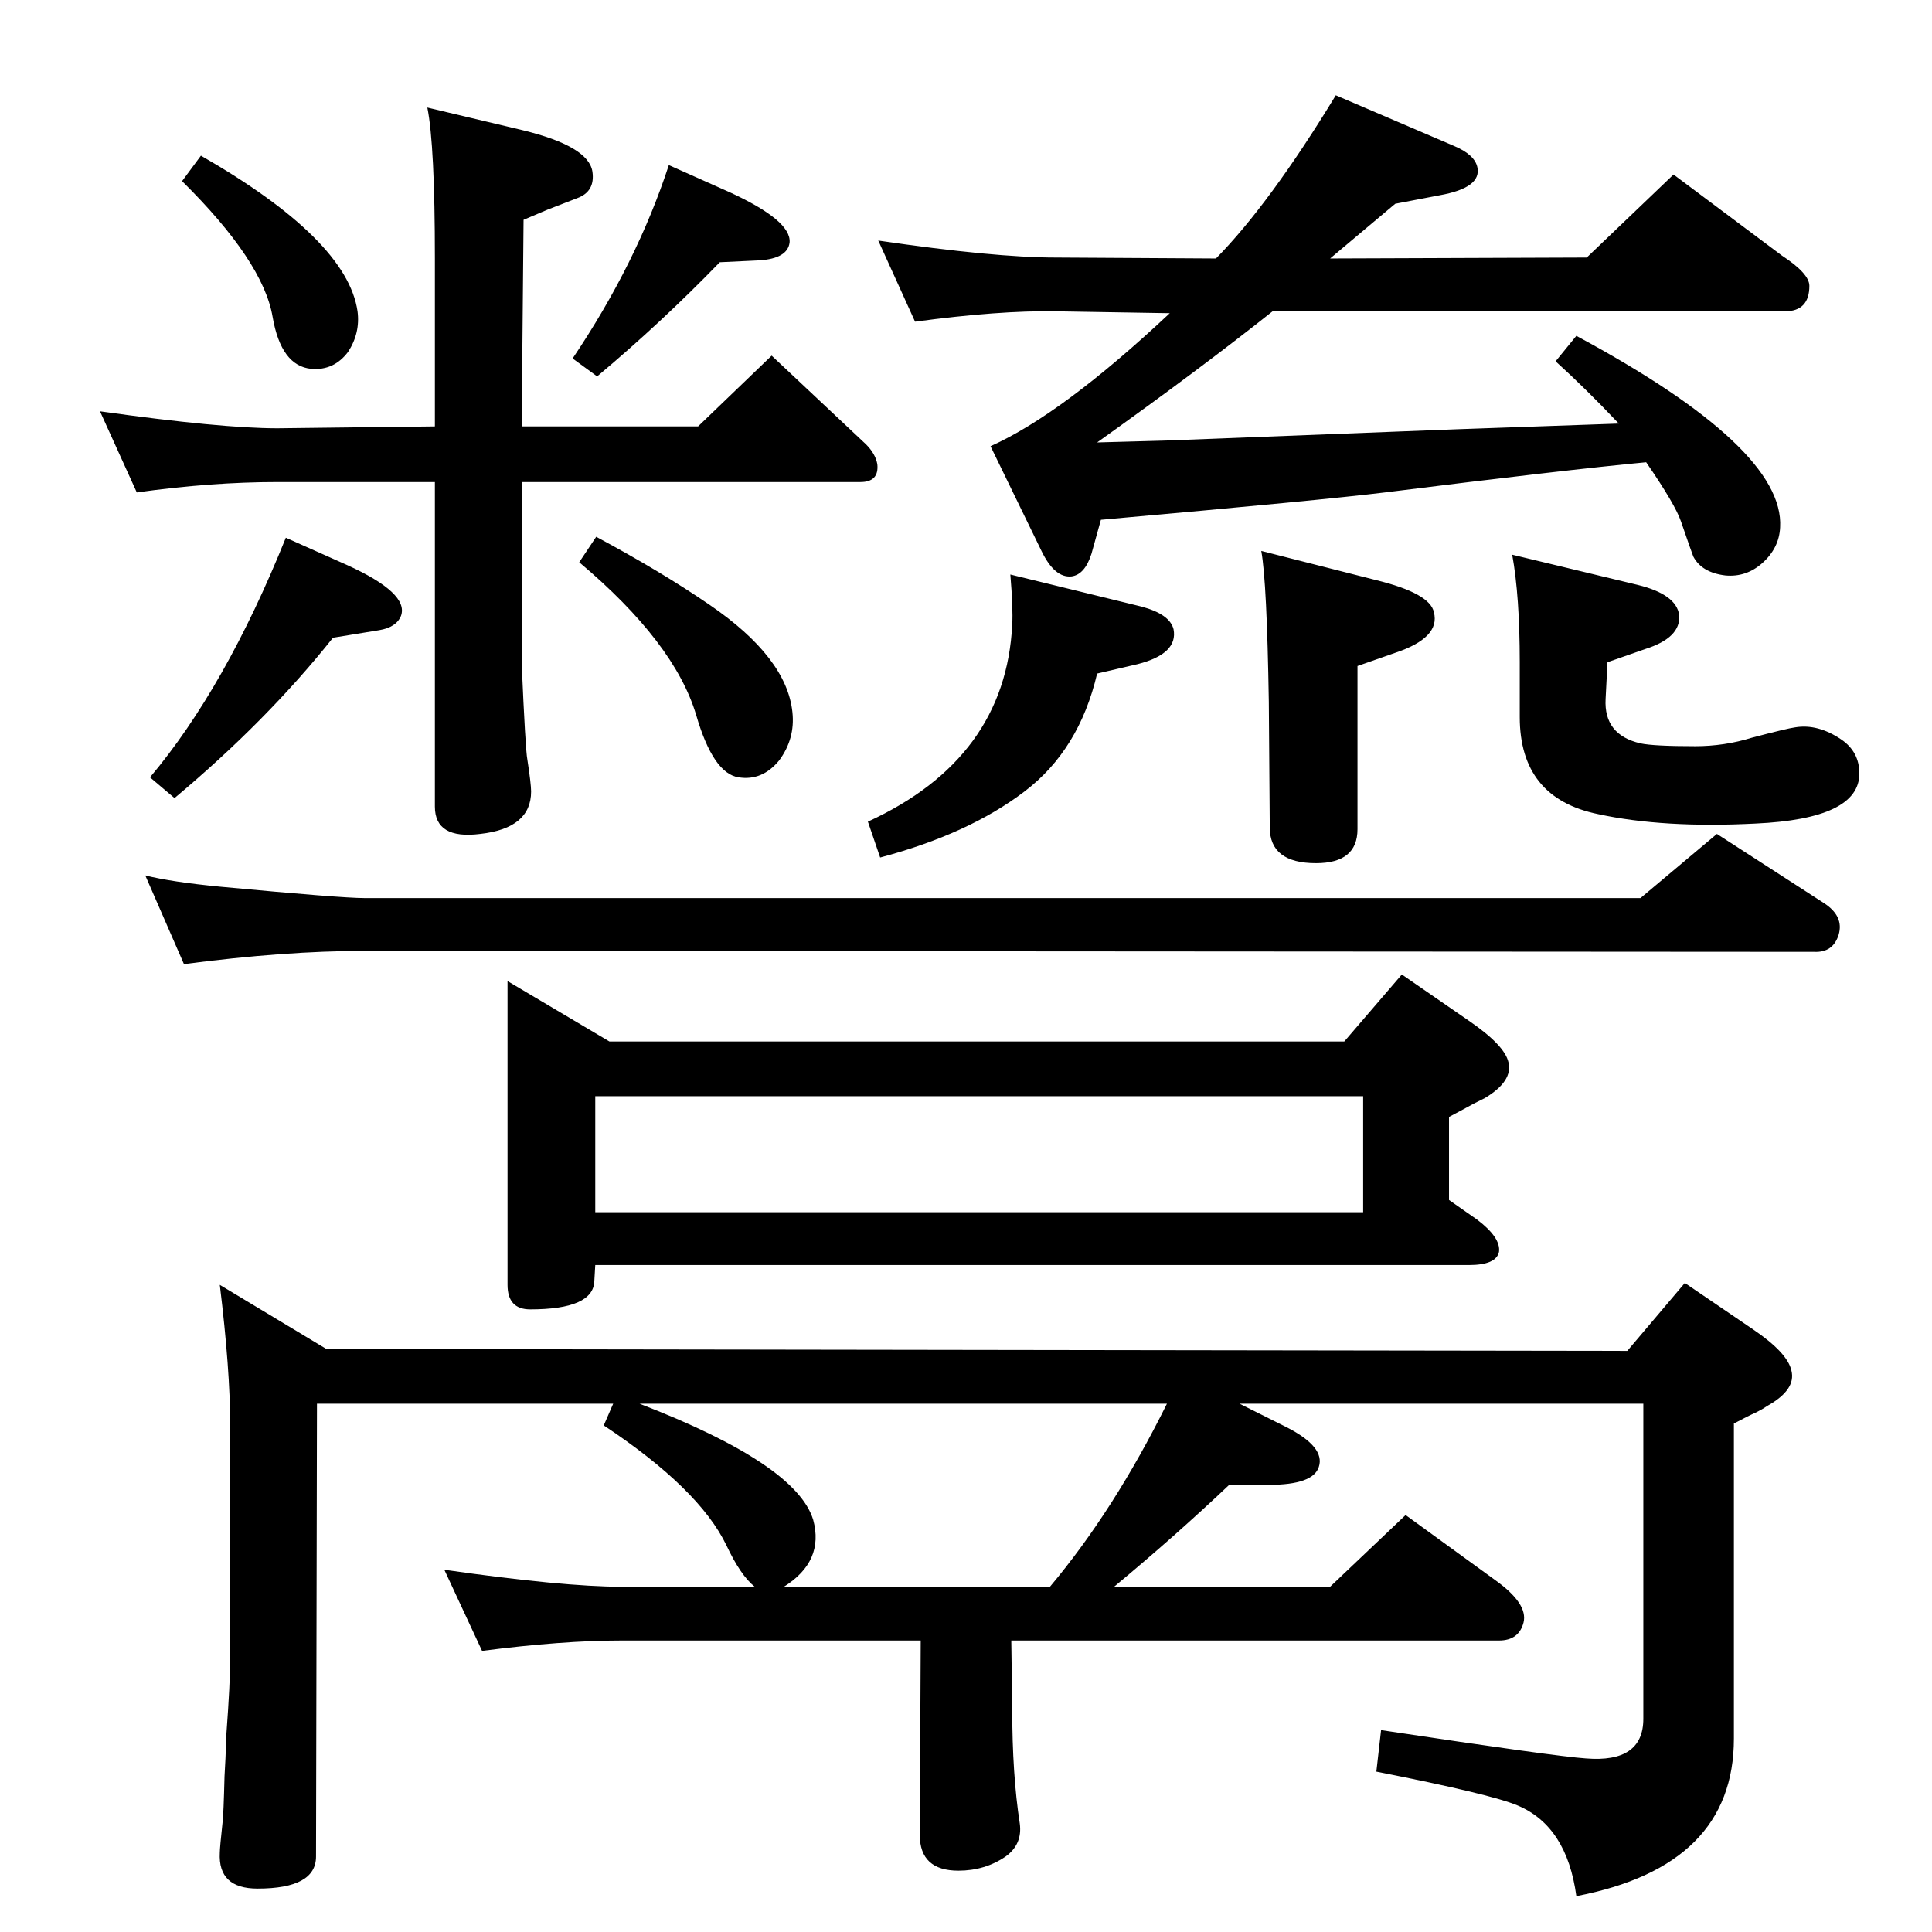<?xml version="1.0" standalone="no"?>
<!DOCTYPE svg PUBLIC "-//W3C//DTD SVG 1.1//EN" "http://www.w3.org/Graphics/SVG/1.1/DTD/svg11.dtd" >
<svg xmlns="http://www.w3.org/2000/svg" xmlns:xlink="http://www.w3.org/1999/xlink" version="1.1" viewBox="0 0 2048 2048">
  <g transform="matrix(1 0 0 -1 0 2048)">
   <path fill="currentColor"
d="M1739 1096l81 68l113 -73q22 -14 16 -34q-6 -19 -26 -18l-1537 1q-84 0 -191 -14l-41 94q28 -7 80 -12q128 -12 152 -12h1353zM1603 1460l133 -32q41 -10 44 -32q2 -24 -36 -36l-40 -14l-2 -39q-2 -38 37 -47q14 -3 58 -3q31 0 60 9q38 10 46 11q24 4 49 -13
q19 -13 19 -36q0 -48 -110 -53q-98 -5 -167 10q-83 17 -83 103v58q0 70 -8 114zM1050 1575q76 34 190 141l-121 2q-60 1 -149 -11l-39 86q123 -18 188 -18l170 -1q57 58 127 173l126 -54q21 -9 24 -22q5 -22 -40 -30l-47 -9l-69 -58l272 1l92 88l115 -86q29 -19 29 -32
q0 -27 -26 -27h-543q-78 -62 -186 -139l73 2l309 12l171 6q-35 37 -67 66l22 27q221 -119 216 -203q-1 -22 -19 -38q-17 -15 -39 -13q-25 3 -34 20q-2 5 -13 37q-6 18 -37 63q-85 -8 -277 -32q-65 -8 -301 -29l-10 -36q-7 -22 -21 -24q-18 -2 -32 27zM213 1883
q155 -89 166 -165q3 -23 -10 -43q-15 -20 -39 -18q-32 3 -41 55q-10 59 -96 144zM145 1526l-39 86q128 -18 188 -18l167 2v178q0 120 -8 160l101 -24q70 -17 74 -44q3 -21 -16 -28l-31 -12l-26 -11l-2 -219h187l78 75l100 -94q10 -10 12 -21q2 -19 -18 -19h-359v-192
q4 -92 6 -102q4 -26 4 -34q0 -39 -54 -45q-48 -6 -48 29v344h-167q-70 0 -149 -11zM709 1873l65 -29q65 -30 63 -53q-2 -17 -32 -19l-42 -2q-62 -64 -130 -121l-26 19q68 101 102 205zM303 1478l65 -29q66 -30 57 -54q-5 -12 -23 -15l-49 -8q-70 -88 -168 -170l-26 22
q80 95 144 254zM632 1479q69 -37 120 -72q82 -56 88 -114q3 -28 -14 -51q-18 -22 -43 -18q-27 4 -45 66q-23 77 -124 162zM1536 776l30 -21q25 -19 23 -34q-3 -14 -32 -14h-926l-1 -17q-1 -30 -68 -30q-24 0 -24 26v322l108 -64h779l61 71l71 -49q38 -26 42 -44
q5 -20 -25 -38l-12 -6q-9 -5 -26 -14v-88zM1445 763v123h-814v-123h814zM1742 560h-428l50 -25q41 -21 34 -42q-6 -19 -53 -19h-42q-57 -54 -122 -108h229l80 76l95 -69q35 -25 30 -45q-5 -19 -26 -19h-517l1 -73q0 -69 8 -121q3 -22 -15 -35q-22 -15 -50 -15q-41 0 -41 38
l1 206h-317q-63 0 -148 -11l-40 86q126 -18 188 -18h141q-15 12 -30 44q-29 60 -130 127l10 23h-314l-1 -480q0 -34 -62 -34q-42 0 -40 38q0 5 3 33q1 8 2 48q1 15 2 45q4 54 4 80v247q0 59 -11 149l113 -68l1379 -2l61 72l72 -49q37 -25 41 -44q5 -20 -25 -37q-6 -4 -12 -7
q-9 -4 -24 -12v-334q0 -135 -167 -167q-10 74 -62 96q-28 12 -150 36l5 44q186 -28 217 -30q61 -5 61 42v334zM1237 560h-559q166 -64 184 -123q12 -44 -31 -71h282q68 81 124 194zM1071 1439l139 -34q30 -8 34 -24q5 -26 -38 -37l-43 -10q-19 -81 -77 -125
q-59 -45 -153 -70l-13 38q146 67 153 209q1 17 -2 53zM1337 1464l122 -31q57 -14 61 -34q7 -27 -41 -43l-40 -14v-173q0 -36 -44 -36q-49 0 -49 38l-1 133q-2 127 -8 160z" />
  </g>

</svg>
